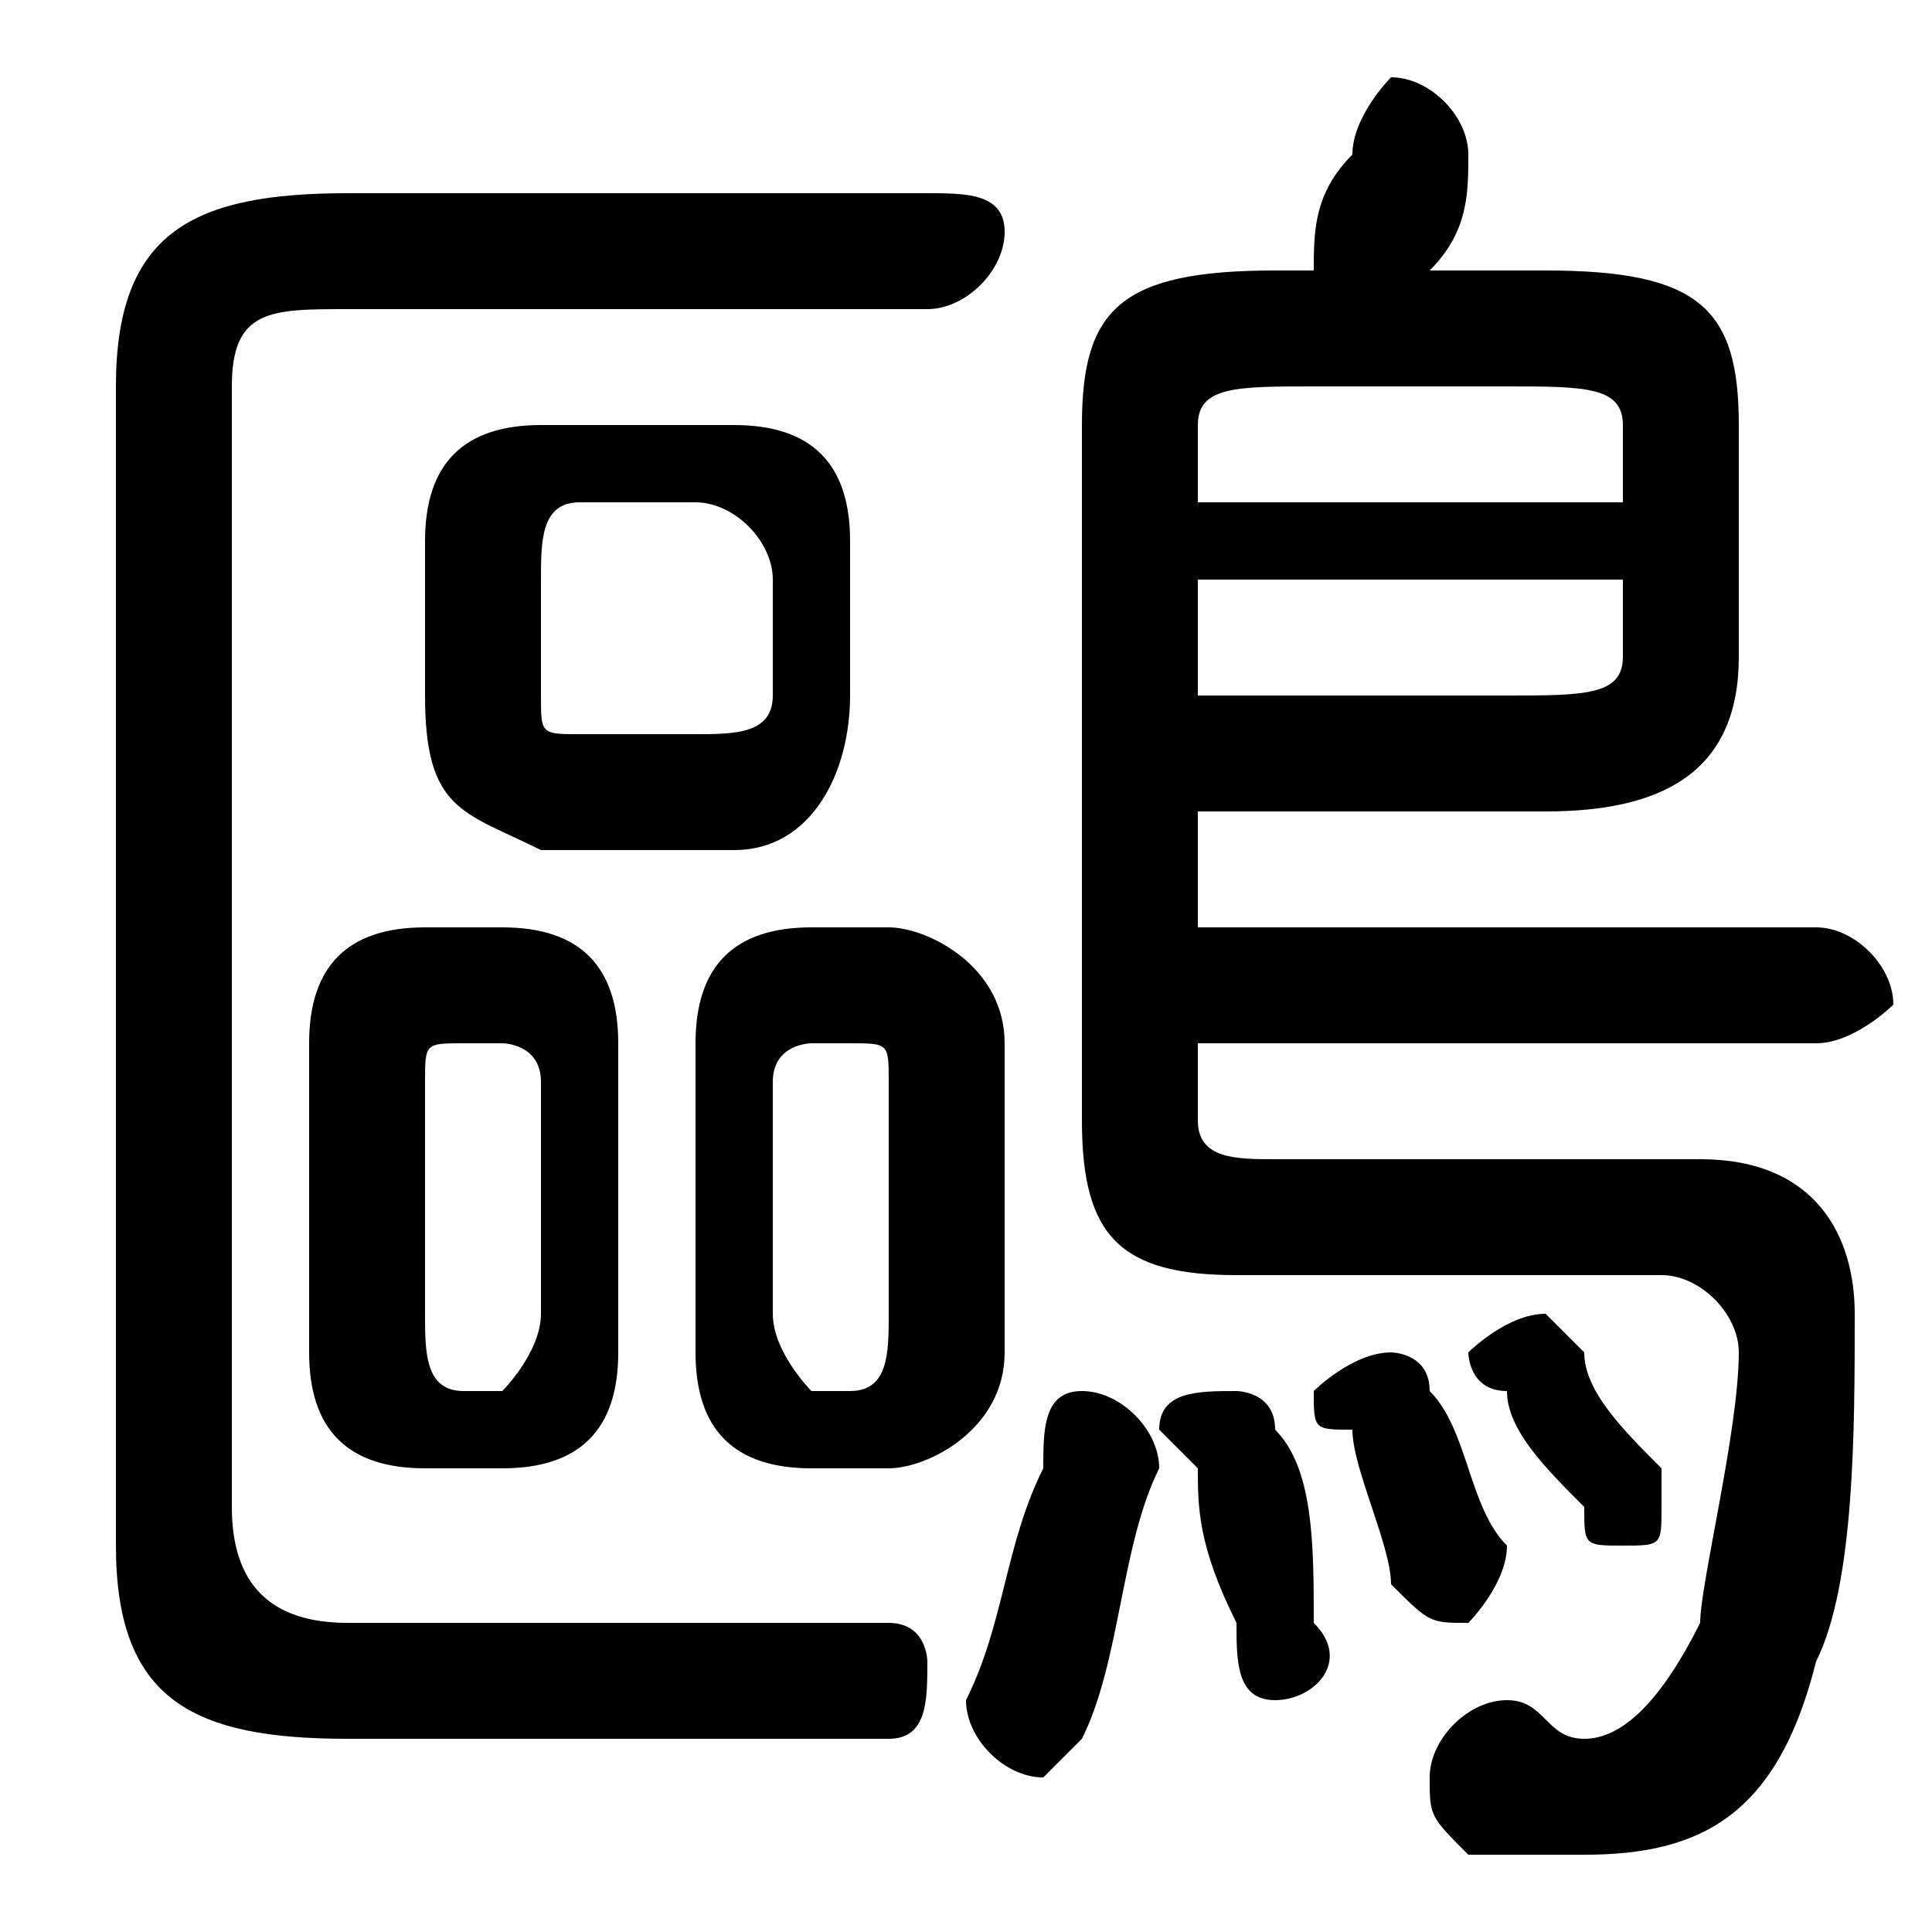 <svg xmlns="http://www.w3.org/2000/svg" viewBox="0 -44.0 50.0 50.0">
    <rect x="0" y="-44.0" width="50.0" height="50.0" fill="#808080" stroke="none"/>
    <g transform="scale(1, -1)">
        <!-- ボディの枠 -->
        <rect x="0" y="-6.0" width="50.0" height="50.0"
            stroke="white" fill="white"/>
        <!-- グリフ座標系の原点 -->
        <circle cx="0" cy="0" r="5" fill="white"/>
        <!-- グリフのアウトライン -->
        <g style="fill:black;stroke:#000000;stroke-width:0;stroke-linecap:round;stroke-linejoin:round;">
        <path d="M 13.0 6.0 C 15.0 6.0 16.0 7.0 16.0 9.0 L 16.0 17.0 C 16.0 19.0 15.0 20.0 13.0 20.0 L 11.0 20.0 C 9.0 20.0 8.0 19.0 8.0 17.0 L 8.0 9.0 C 8.0 7.0 9.0 6.0 11.0 6.0 Z M 12.0 8.0 C 11.0 8.0 11.0 9.0 11.0 10.0 L 11.0 16.0 C 11.0 17.0 11.0 17.0 12.0 17.0 L 13.0 17.0 C 13.0 17.0 14.0 17.0 14.0 16.0 L 14.0 10.0 C 14.0 9.0 13.0 8.0 13.0 8.0 Z M 23.0 6.0 C 24.0 6.0 26.0 7.0 26.0 9.0 L 26.0 17.0 C 26.0 19.0 24.0 20.0 23.0 20.0 L 21.0 20.0 C 19.0 20.0 18.0 19.0 18.0 17.0 L 18.0 9.0 C 18.0 7.0 19.0 6.0 21.0 6.0 Z M 21.0 8.0 C 21.0 8.0 20.0 9.0 20.0 10.0 L 20.0 16.0 C 20.0 17.0 21.0 17.0 21.0 17.0 L 22.0 17.0 C 23.0 17.0 23.0 17.0 23.0 16.0 L 23.0 10.0 C 23.0 9.0 23.0 8.0 22.0 8.0 Z M 19.0 22.0 C 21.0 22.0 22.0 24.0 22.0 26.0 L 22.0 30.0 C 22.0 32.0 21.0 33.0 19.0 33.0 L 14.0 33.0 C 12.0 33.0 11.0 32.0 11.0 30.0 L 11.0 26.0 C 11.0 23.0 12.0 23.0 14.0 22.0 Z M 15.0 25.0 C 14.0 25.0 14.0 25.0 14.0 26.0 L 14.0 29.0 C 14.0 30.0 14.0 31.0 15.0 31.0 L 18.0 31.0 C 19.0 31.0 20.0 30.0 20.0 29.0 L 20.0 26.0 C 20.0 25.0 19.0 25.0 18.0 25.0 Z M 31.0 23.0 L 40.0 23.0 C 43.0 23.0 45.0 24.0 45.0 27.0 L 45.0 33.0 C 45.0 36.0 44.0 37.0 40.0 37.0 L 37.0 37.0 C 38.0 38.0 38.0 39.0 38.0 40.0 C 38.0 41.0 37.0 42.0 36.0 42.0 C 36.0 42.0 35.0 41.0 35.0 40.0 C 34.0 39.0 34.0 38.0 34.0 37.0 L 33.0 37.0 C 29.0 37.0 28.0 36.0 28.0 33.0 L 28.0 15.0 C 28.0 12.0 29.0 11.0 32.0 11.0 L 43.0 11.0 C 44.0 11.0 45.0 10.0 45.0 9.0 C 45.0 7.0 44.0 3.0 44.0 2.0 C 43.0 0.0 42.0 -1.0 41.0 -1.0 C 40.0 -1.0 40.0 -0.0 39.0 -0.0 C 38.0 -0.0 37.0 -1.0 37.0 -2.0 C 37.0 -3.0 37.0 -3.0 38.0 -4.0 C 39.0 -4.0 40.0 -4.0 41.0 -4.0 C 44.0 -4.0 46.0 -3.0 47.0 1.0 C 48.0 3.0 48.0 7.0 48.0 10.0 C 48.0 12.0 47.0 14.0 44.0 14.0 L 33.0 14.0 C 32.0 14.0 31.0 14.0 31.0 15.0 L 31.0 17.0 L 47.0 17.0 C 48.0 17.0 49.0 18.0 49.0 18.0 C 49.0 19.0 48.0 20.0 47.0 20.0 L 31.0 20.0 Z M 31.0 26.0 L 31.0 29.0 L 42.0 29.0 L 42.0 27.0 C 42.0 26.0 41.0 26.0 39.0 26.0 Z M 42.0 31.0 L 31.0 31.0 L 31.0 33.0 C 31.0 34.0 32.0 34.0 34.0 34.0 L 39.0 34.0 C 41.0 34.0 42.0 34.0 42.0 33.0 Z M 6.0 34.0 C 6.0 36.0 7.0 36.0 9.0 36.0 L 24.0 36.0 C 25.0 36.0 26.0 37.0 26.0 38.0 C 26.0 39.0 25.0 39.0 24.0 39.0 L 9.0 39.0 C 5.0 39.0 3.0 38.0 3.0 34.0 L 3.0 4.0 C 3.0 0.0 5.0 -1.0 9.0 -1.0 L 23.0 -1.0 C 24.0 -1.0 24.0 -0.0 24.0 1.0 C 24.0 1.0 24.0 2.0 23.0 2.0 L 9.0 2.0 C 7.0 2.0 6.0 3.0 6.0 5.0 Z M 33.0 7.0 C 33.0 8.0 32.0 8.0 32.0 8.0 C 31.0 8.0 30.0 8.0 30.0 7.0 C 30.0 7.0 31.0 6.0 31.0 6.0 C 31.0 5.0 31.0 4.0 32.0 2.0 C 32.0 1.0 32.0 0.0 33.0 0.0 C 34.0 0.0 35.0 1.0 34.0 2.0 C 34.0 4.0 34.0 6.0 33.0 7.0 Z M 41.0 9.0 C 40.0 10.0 40.0 10.0 40.0 10.0 C 39.0 10.0 38.0 9.0 38.0 9.0 C 38.0 9.0 38.0 8.0 39.0 8.0 C 39.0 7.0 40.0 6.0 41.0 5.0 C 41.0 4.0 41.0 4.0 42.0 4.0 C 43.0 4.0 43.0 4.0 43.0 5.0 C 43.0 6.0 43.0 6.0 43.0 6.0 C 42.0 7.0 41.0 8.0 41.0 9.0 Z M 27.0 6.0 C 26.0 4.0 26.0 2.0 25.0 0.0 C 25.0 0.0 25.0 -0.0 25.0 -0.0 C 25.0 -1.0 26.0 -2.0 27.0 -2.0 C 27.0 -2.0 28.0 -1.0 28.0 -1.0 C 29.0 1.0 29.0 4.0 30.0 6.0 C 30.0 7.0 29.0 8.0 28.0 8.0 C 27.0 8.0 27.0 7.0 27.0 6.0 Z M 37.0 8.0 C 37.0 9.0 36.0 9.0 36.0 9.0 C 35.0 9.0 34.0 8.0 34.0 8.0 C 34.0 7.0 34.0 7.0 35.0 7.0 C 35.0 6.0 36.0 4.0 36.0 3.0 C 37.0 2.0 37.0 2.0 38.0 2.0 C 38.0 2.0 39.0 3.0 39.0 4.0 C 39.0 4.0 39.0 4.0 39.0 4.0 C 38.0 5.0 38.0 7.0 37.0 8.0 Z"/>
    </g>
    </g>
</svg>
